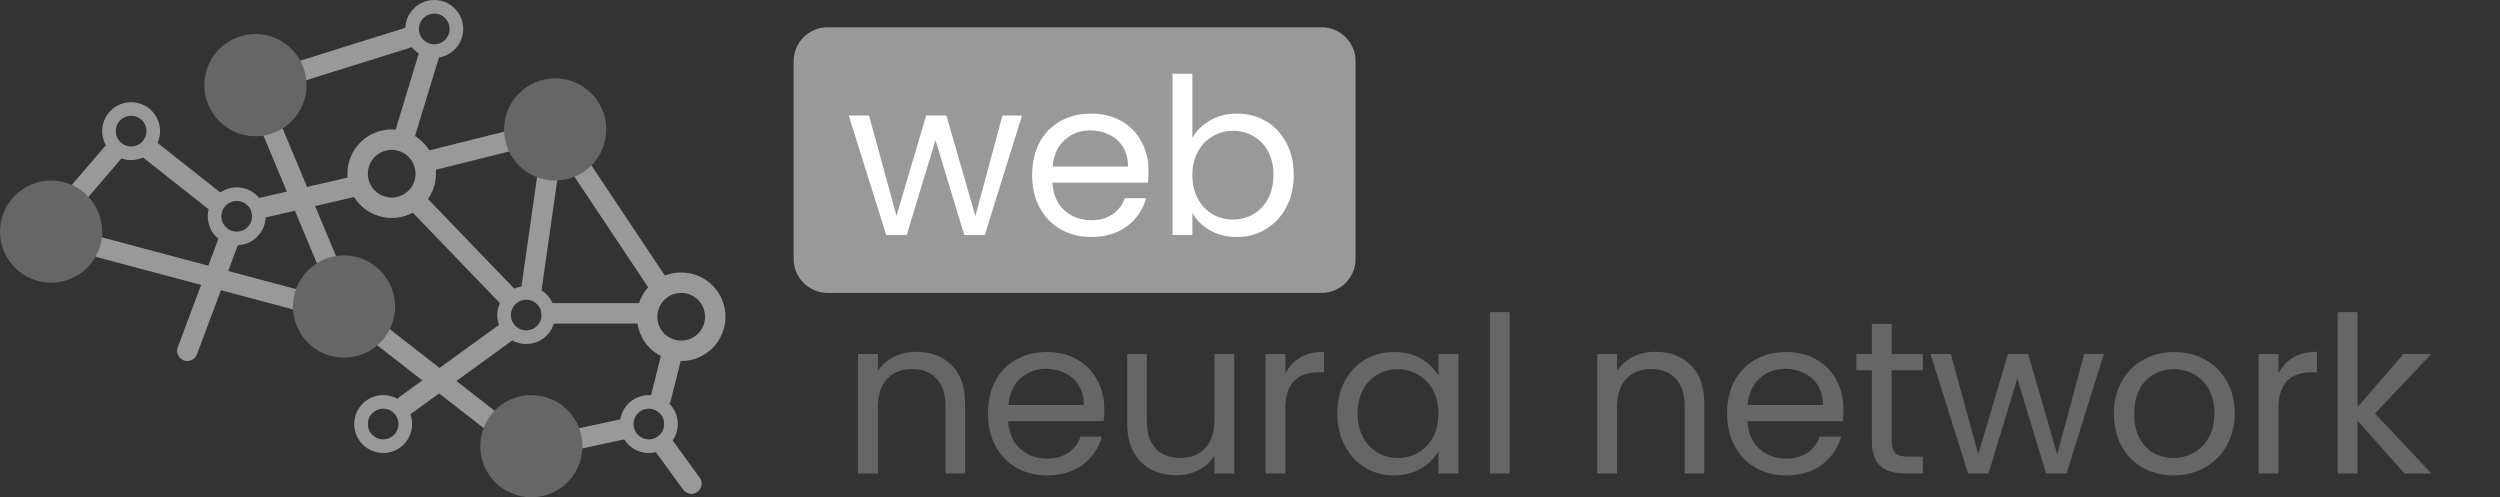 <svg width="734" height="146" viewBox="0 0 734 146" fill="none" xmlns="http://www.w3.org/2000/svg">
<rect x="0" y="0" width="734" height="146" fill="#333333" stroke="none"/>
<path d="M269.016 103.288C273.283 103.288 276.739 104.589 279.384 107.192C282.029 109.752 283.352 113.464 283.352 118.328V139H277.592V119.16C277.592 115.661 276.717 112.995 274.968 111.16C273.219 109.283 270.829 108.344 267.8 108.344C264.728 108.344 262.275 109.304 260.44 111.224C258.648 113.144 257.752 115.939 257.752 119.608V139H251.928V103.928H257.752V108.92C258.904 107.128 260.461 105.741 262.424 104.76C264.429 103.779 266.627 103.288 269.016 103.288ZM324.226 120.12C324.226 121.229 324.162 122.403 324.034 123.64H296.002C296.215 127.096 297.388 129.805 299.522 131.768C301.698 133.688 304.322 134.648 307.394 134.648C309.911 134.648 312.002 134.072 313.666 132.92C315.372 131.725 316.567 130.147 317.25 128.184H323.522C322.583 131.555 320.706 134.307 317.89 136.44C315.074 138.531 311.575 139.576 307.394 139.576C304.066 139.576 301.079 138.829 298.434 137.336C295.831 135.843 293.783 133.731 292.29 131C290.796 128.227 290.05 125.027 290.05 121.4C290.05 117.773 290.775 114.595 292.226 111.864C293.676 109.133 295.703 107.043 298.306 105.592C300.951 104.099 303.98 103.352 307.394 103.352C310.722 103.352 313.666 104.077 316.226 105.528C318.786 106.979 320.748 108.984 322.114 111.544C323.522 114.061 324.226 116.92 324.226 120.12ZM318.21 118.904C318.21 116.685 317.719 114.787 316.738 113.208C315.756 111.587 314.412 110.371 312.706 109.56C311.042 108.707 309.186 108.28 307.138 108.28C304.194 108.28 301.676 109.219 299.586 111.096C297.538 112.973 296.364 115.576 296.066 118.904H318.21ZM362.377 103.928V139H356.553V133.816C355.444 135.608 353.886 137.016 351.881 138.04C349.918 139.021 347.742 139.512 345.353 139.512C342.622 139.512 340.169 138.957 337.993 137.848C335.817 136.696 334.089 134.989 332.809 132.728C331.572 130.467 330.953 127.715 330.953 124.472V103.928H336.713V123.704C336.713 127.16 337.588 129.827 339.337 131.704C341.086 133.539 343.476 134.456 346.505 134.456C349.62 134.456 352.073 133.496 353.865 131.576C355.657 129.656 356.553 126.861 356.553 123.192V103.928H362.377ZM377.395 109.624C378.419 107.619 379.869 106.061 381.747 104.952C383.667 103.843 385.992 103.288 388.723 103.288V109.304H387.187C380.659 109.304 377.395 112.845 377.395 119.928V139H371.571V103.928H377.395V109.624ZM392.63 121.336C392.63 117.752 393.355 114.616 394.806 111.928C396.256 109.197 398.24 107.085 400.758 105.592C403.318 104.099 406.155 103.352 409.27 103.352C412.342 103.352 415.008 104.013 417.27 105.336C419.531 106.659 421.216 108.323 422.326 110.328V103.928H428.214V139H422.326V132.472C421.174 134.52 419.446 136.227 417.142 137.592C414.88 138.915 412.235 139.576 409.206 139.576C406.091 139.576 403.275 138.808 400.758 137.272C398.24 135.736 396.256 133.581 394.806 130.808C393.355 128.035 392.63 124.877 392.63 121.336ZM422.326 121.4C422.326 118.755 421.792 116.451 420.726 114.488C419.659 112.525 418.208 111.032 416.374 110.008C414.582 108.941 412.598 108.408 410.422 108.408C408.246 108.408 406.262 108.92 404.47 109.944C402.678 110.968 401.248 112.461 400.182 114.424C399.115 116.387 398.582 118.691 398.582 121.336C398.582 124.024 399.115 126.371 400.182 128.376C401.248 130.339 402.678 131.853 404.47 132.92C406.262 133.944 408.246 134.456 410.422 134.456C412.598 134.456 414.582 133.944 416.374 132.92C418.208 131.853 419.659 130.339 420.726 128.376C421.792 126.371 422.326 124.045 422.326 121.4ZM443.24 91.64V139H437.416V91.64H443.24ZM486.036 103.288C490.303 103.288 493.759 104.589 496.404 107.192C499.049 109.752 500.372 113.464 500.372 118.328V139H494.612V119.16C494.612 115.661 493.737 112.995 491.988 111.16C490.239 109.283 487.849 108.344 484.82 108.344C481.748 108.344 479.295 109.304 477.46 111.224C475.668 113.144 474.772 115.939 474.772 119.608V139H468.948V103.928H474.772V108.92C475.924 107.128 477.481 105.741 479.444 104.76C481.449 103.779 483.647 103.288 486.036 103.288ZM541.246 120.12C541.246 121.229 541.182 122.403 541.054 123.64H513.022C513.235 127.096 514.408 129.805 516.542 131.768C518.718 133.688 521.342 134.648 524.414 134.648C526.931 134.648 529.022 134.072 530.686 132.92C532.392 131.725 533.587 130.147 534.27 128.184H540.542C539.603 131.555 537.726 134.307 534.91 136.44C532.094 138.531 528.595 139.576 524.414 139.576C521.086 139.576 518.099 138.829 515.454 137.336C512.851 135.843 510.803 133.731 509.31 131C507.816 128.227 507.07 125.027 507.07 121.4C507.07 117.773 507.795 114.595 509.246 111.864C510.696 109.133 512.723 107.043 515.326 105.592C517.971 104.099 521 103.352 524.414 103.352C527.742 103.352 530.686 104.077 533.246 105.528C535.806 106.979 537.768 108.984 539.134 111.544C540.542 114.061 541.246 116.92 541.246 120.12ZM535.23 118.904C535.23 116.685 534.739 114.787 533.758 113.208C532.776 111.587 531.432 110.371 529.726 109.56C528.062 108.707 526.206 108.28 524.158 108.28C521.214 108.28 518.696 109.219 516.606 111.096C514.558 112.973 513.384 115.576 513.086 118.904H535.23ZM555.397 108.728V129.4C555.397 131.107 555.76 132.323 556.485 133.048C557.21 133.731 558.469 134.072 560.261 134.072H564.549V139H559.301C556.058 139 553.626 138.253 552.005 136.76C550.384 135.267 549.573 132.813 549.573 129.4V108.728H545.029V103.928H549.573V95.096H555.397V103.928H564.549V108.728H555.397ZM617.686 103.928L606.742 139H600.726L592.278 111.16L583.83 139H577.814L566.806 103.928H572.758L580.822 133.368L589.526 103.928H595.478L603.99 133.432L611.926 103.928H617.686ZM638.121 139.576C634.836 139.576 631.849 138.829 629.161 137.336C626.516 135.843 624.425 133.731 622.889 131C621.396 128.227 620.649 125.027 620.649 121.4C620.649 117.816 621.417 114.659 622.953 111.928C624.532 109.155 626.665 107.043 629.353 105.592C632.041 104.099 635.049 103.352 638.377 103.352C641.705 103.352 644.713 104.099 647.401 105.592C650.089 107.043 652.201 109.133 653.737 111.864C655.316 114.595 656.105 117.773 656.105 121.4C656.105 125.027 655.295 128.227 653.673 131C652.095 133.731 649.94 135.843 647.209 137.336C644.479 138.829 641.449 139.576 638.121 139.576ZM638.121 134.456C640.212 134.456 642.175 133.965 644.009 132.984C645.844 132.003 647.316 130.531 648.425 128.568C649.577 126.605 650.153 124.216 650.153 121.4C650.153 118.584 649.599 116.195 648.489 114.232C647.38 112.269 645.929 110.819 644.137 109.88C642.345 108.899 640.404 108.408 638.313 108.408C636.18 108.408 634.217 108.899 632.425 109.88C630.676 110.819 629.268 112.269 628.201 114.232C627.135 116.195 626.601 118.584 626.601 121.4C626.601 124.259 627.113 126.669 628.137 128.632C629.204 130.595 630.612 132.067 632.361 133.048C634.111 133.987 636.031 134.456 638.121 134.456ZM668.947 109.624C669.971 107.619 671.422 106.061 673.299 104.952C675.219 103.843 677.544 103.288 680.275 103.288V109.304H678.739C672.211 109.304 668.947 112.845 668.947 119.928V139H663.123V103.928H668.947V109.624ZM705.942 139L692.182 123.512V139H686.358V91.64H692.182V119.48L705.686 103.928H713.814L697.302 121.4L713.878 139H705.942Z" fill="#666666"/>
<path d="M233 18C233 12.477 237.477 8 243 8H388C393.523 8 398 12.477 398 18V76C398 81.523 393.523 86 388 86H243C237.477 86 233 81.523 233 76V18Z" fill="#999999"/>
<path d="M300.069 33.928L289.125 69H283.109L274.661 41.16L266.213 69H260.197L249.189 33.928H255.141L263.205 63.368L271.909 33.928H277.861L286.373 63.432L294.309 33.928H300.069ZM337.209 50.12C337.209 51.229 337.145 52.403 337.017 53.64H308.985C309.199 57.096 310.372 59.805 312.505 61.768C314.681 63.688 317.305 64.648 320.377 64.648C322.895 64.648 324.985 64.072 326.649 62.92C328.356 61.725 329.551 60.147 330.233 58.184H336.505C335.567 61.555 333.689 64.307 330.873 66.44C328.057 68.531 324.559 69.576 320.377 69.576C317.049 69.576 314.063 68.829 311.417 67.336C308.815 65.843 306.767 63.731 305.273 61C303.78 58.227 303.033 55.027 303.033 51.4C303.033 47.773 303.759 44.595 305.209 41.864C306.66 39.133 308.687 37.043 311.289 35.592C313.935 34.099 316.964 33.352 320.377 33.352C323.705 33.352 326.649 34.077 329.209 35.528C331.769 36.979 333.732 38.984 335.097 41.544C336.505 44.061 337.209 46.92 337.209 50.12ZM331.193 48.904C331.193 46.685 330.703 44.787 329.721 43.208C328.74 41.587 327.396 40.371 325.689 39.56C324.025 38.707 322.169 38.28 320.121 38.28C317.177 38.28 314.66 39.219 312.569 41.096C310.521 42.973 309.348 45.576 309.049 48.904H331.193ZM350.081 40.456C351.275 38.365 353.025 36.659 355.329 35.336C357.633 34.013 360.257 33.352 363.201 33.352C366.358 33.352 369.195 34.099 371.713 35.592C374.23 37.085 376.214 39.197 377.665 41.928C379.115 44.616 379.841 47.752 379.841 51.336C379.841 54.877 379.115 58.035 377.665 60.808C376.214 63.581 374.209 65.736 371.649 67.272C369.131 68.808 366.315 69.576 363.201 69.576C360.171 69.576 357.505 68.915 355.201 67.592C352.939 66.269 351.233 64.584 350.081 62.536V69H344.257V21.64H350.081V40.456ZM373.889 51.336C373.889 48.691 373.355 46.387 372.289 44.424C371.222 42.461 369.771 40.968 367.937 39.944C366.145 38.92 364.161 38.408 361.985 38.408C359.851 38.408 357.867 38.941 356.033 40.008C354.241 41.032 352.79 42.547 351.681 44.552C350.614 46.515 350.081 48.797 350.081 51.4C350.081 54.045 350.614 56.371 351.681 58.376C352.79 60.339 354.241 61.853 356.033 62.92C357.867 63.944 359.851 64.456 361.985 64.456C364.161 64.456 366.145 63.944 367.937 62.92C369.771 61.853 371.222 60.339 372.289 58.376C373.355 56.371 373.889 54.024 373.889 51.336Z" fill="white"/>
<path d="M15 66L33 45" stroke="#999999" stroke-width="6" stroke-linecap="round"/>
<path d="M63 59L44 44" stroke="#999999" stroke-width="6" stroke-linecap="round"/>
<path d="M77 61L103 55" stroke="#999999" stroke-width="6" stroke-linecap="round"/>
<path d="M126 16L119 39" stroke="#999999" stroke-width="6" stroke-linecap="round"/>
<path d="M151 41L127 47" stroke="#999999" stroke-width="6" stroke-linecap="round"/>
<path d="M161 50L156 85" stroke="#999999" stroke-width="6" stroke-linecap="round"/>
<path d="M163 38L193 83" stroke="#999999" stroke-width="6" stroke-linecap="round"/>
<path d="M162 92L188 92" stroke="#999999" stroke-width="6" stroke-linecap="round"/>
<path d="M148 98L119 119" stroke="#999999" stroke-width="6" stroke-linecap="round"/>
<path d="M101 90L155 132" stroke="#999999" stroke-width="6" stroke-linecap="round"/>
<path d="M183 126L155 132" stroke="#999999" stroke-width="6" stroke-linecap="round"/>
<path d="M194 117L197 105" stroke="#999999" stroke-width="6" stroke-linecap="round"/>
<path d="M195 131L203 142" stroke="#999999" stroke-width="6" stroke-linecap="round"/>
<path d="M123 60L149 87" stroke="#999999" stroke-width="6" stroke-linecap="round"/>
<path d="M67 71L55 103" stroke="#999999" stroke-width="6" stroke-linecap="round"/>
<path d="M27 72L87 88" stroke="#999999" stroke-width="6" stroke-linecap="round"/>
<path d="M79 36L97 79" stroke="#999999" stroke-width="6" stroke-linecap="round"/>
<path d="M120 11L88 21" stroke="#999999" stroke-width="6" stroke-linecap="round"/>
<circle cx="38.5" cy="38.5" r="6.5" stroke="#999999" stroke-width="4"/>
<circle cx="69.5" cy="63.5" r="6.5" stroke="#999999" stroke-width="4"/>
<circle cx="127.5" cy="8.5" r="6.5" stroke="#999999" stroke-width="4"/>
<circle cx="154.5" cy="92.5" r="6.5" stroke="#999999" stroke-width="4"/>
<circle cx="112.5" cy="124.5" r="6.5" stroke="#999999" stroke-width="4"/>
<circle cx="190.5" cy="124.5" r="6.5" stroke="#999999" stroke-width="4"/>
<circle cx="200" cy="93" r="10" stroke="#999999" stroke-width="6"/>
<circle cx="115" cy="51" r="10" stroke="#999999" stroke-width="6"/>
<circle cx="15" cy="68" r="15" fill="#666666"/>
<circle cx="75" cy="25" r="15" fill="#666666"/>
<circle cx="163" cy="38" r="15" fill="#666666"/>
<circle cx="101" cy="90" r="15" fill="#666666"/>
<circle cx="156" cy="131" r="15" fill="#666666"/>
</svg>
